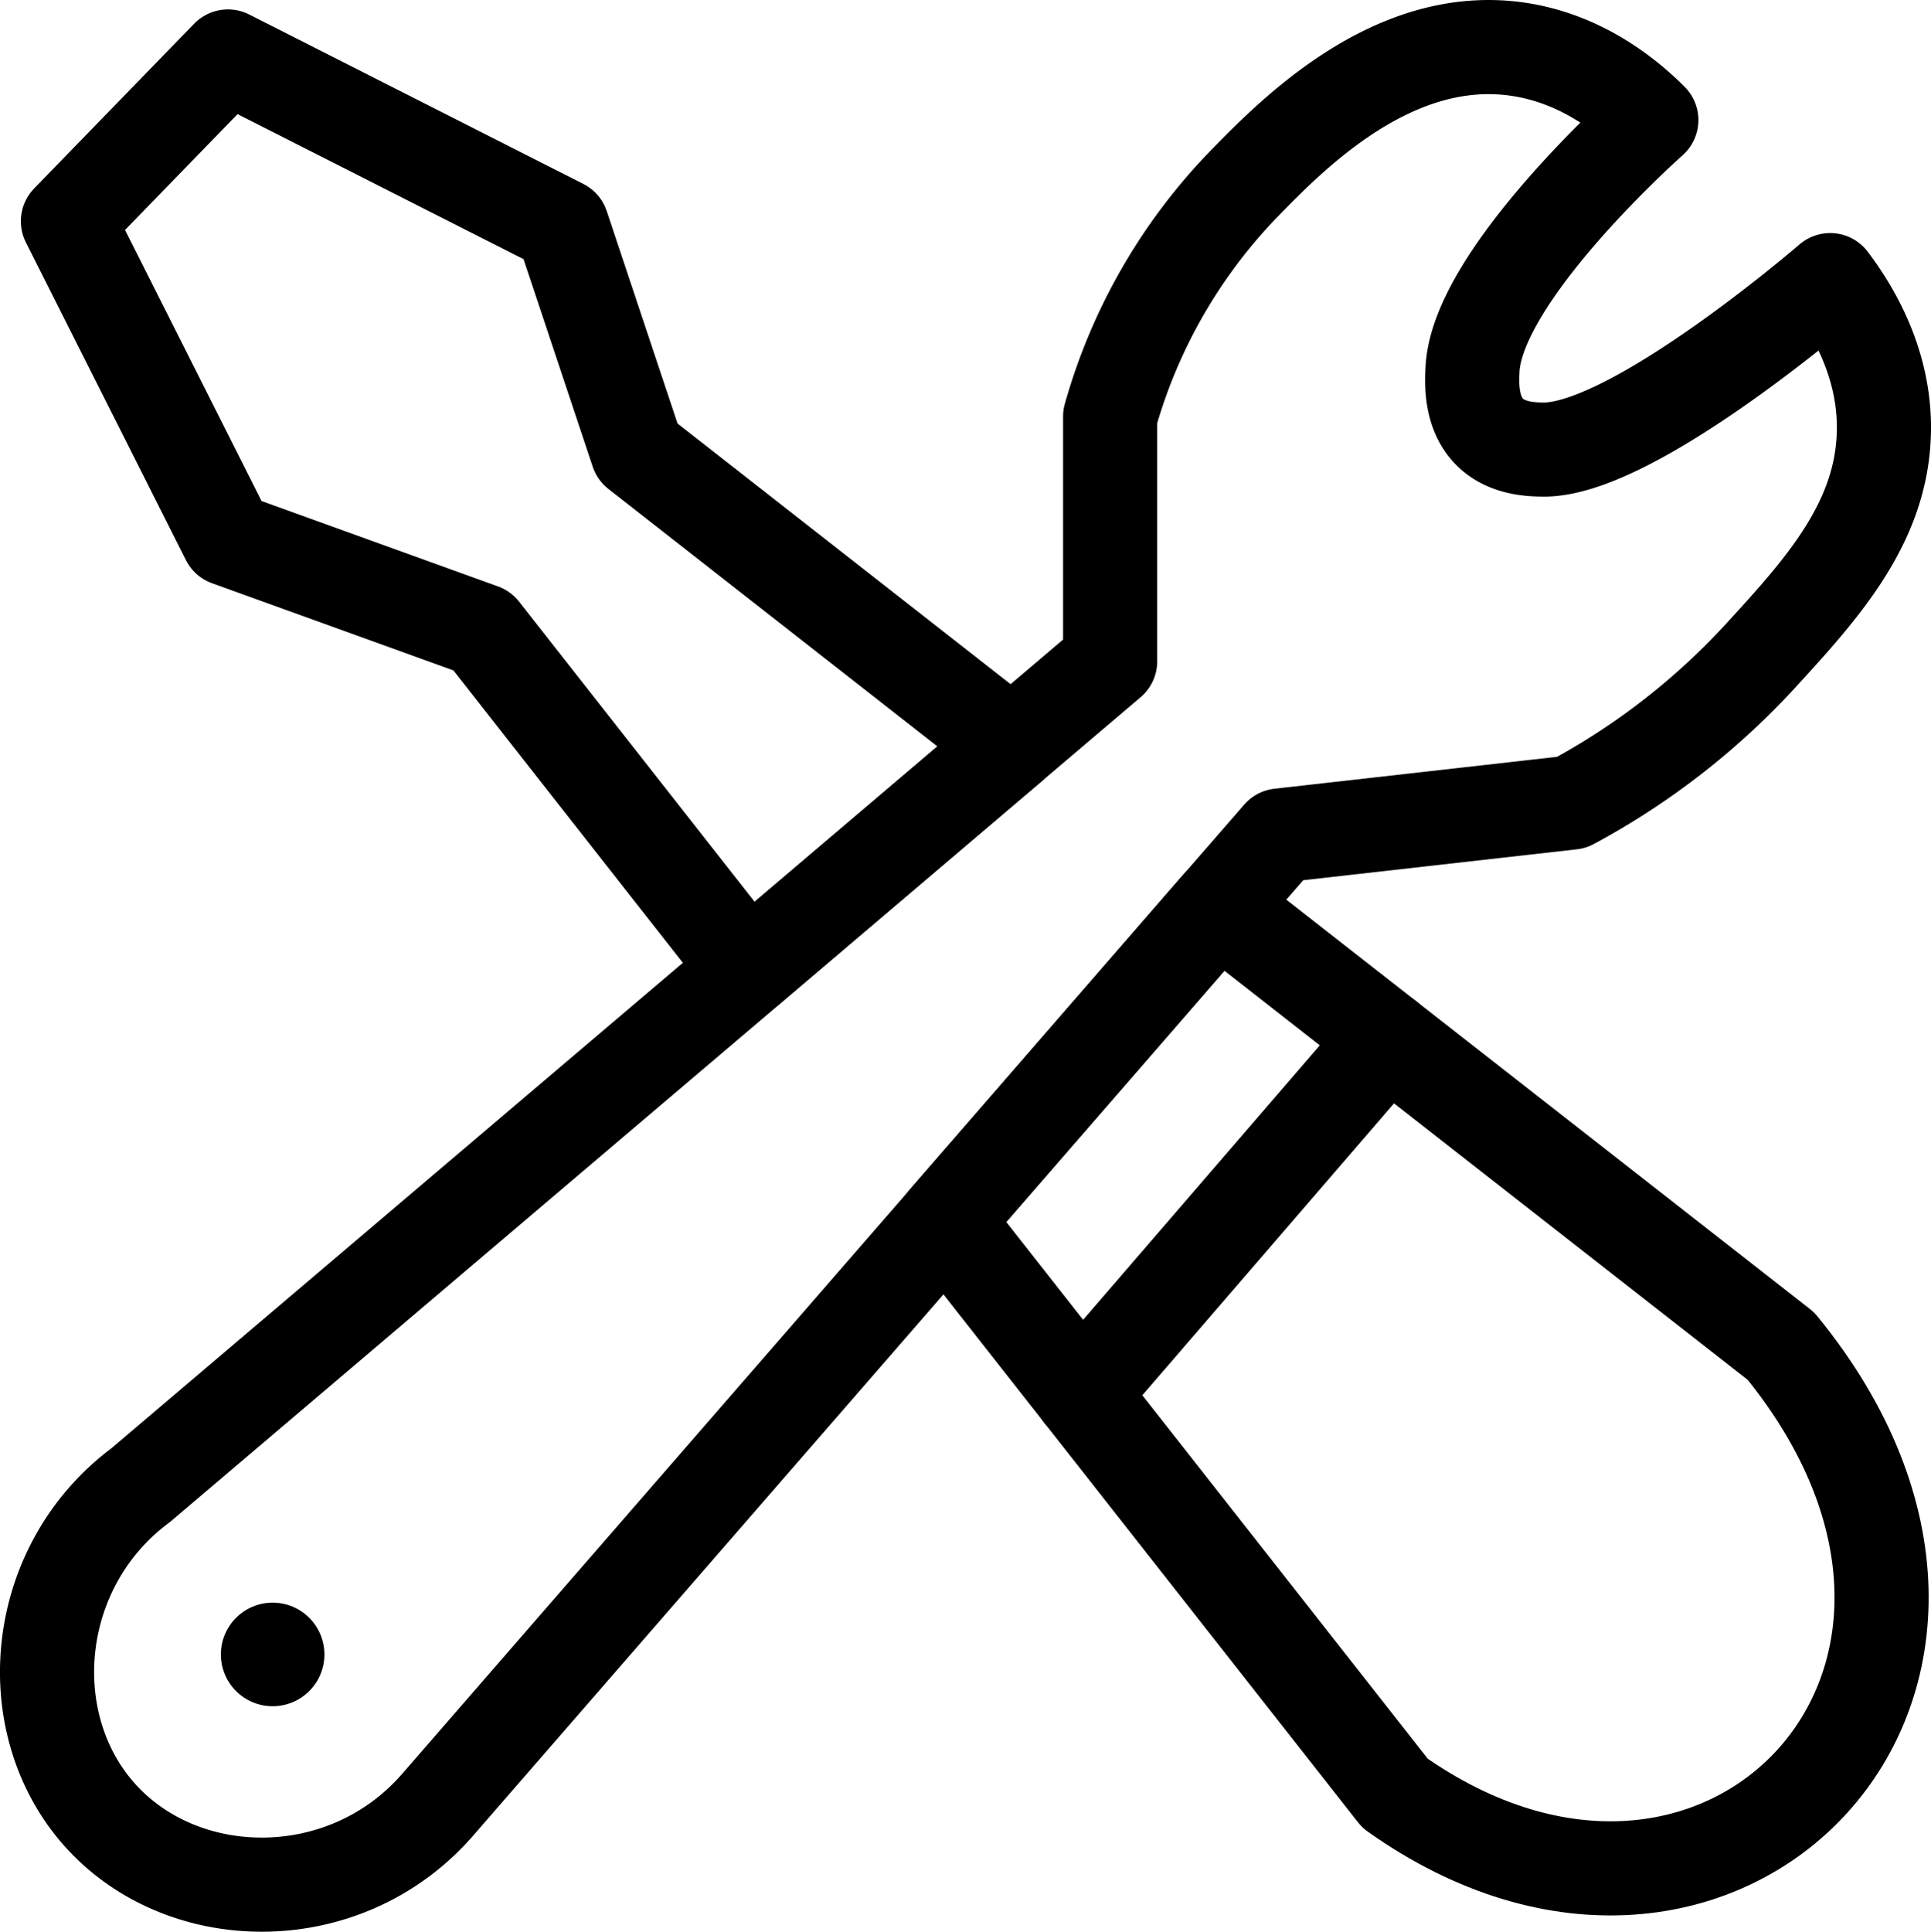 <svg xmlns="http://www.w3.org/2000/svg" viewBox="0 0 410.31 410.42"><defs><style>.cls-1{fill:none;stroke:#000;stroke-linecap:round;stroke-linejoin:round;stroke-width:20px;}</style></defs><g id="Слой_2" data-name="Слой 2"><g id="Слой_1-2" data-name="Слой 1"><path class="cls-1" d="M215,158.26l-56.12,47.67L102.43,134l-54-19.5L14.43,47l34-35,71,36,16,48Z"/><path class="cls-1" d="M296.43,381l-95.58-121.7,58-66.78L378.43,286C436.43,357,365.43,430,296.43,381Z"/><path class="cls-1" d="M400.31,90.51c.13,20-12.88,34.28-26.38,49a152.45,152.45,0,0,1-40,31l-62,7-13.05,15-58,66.78L92.93,383.51c-19.57,22.43-54,21.95-71.74,2.08-17.35-19.42-14.6-52.72,8.74-70.08l129-109.58L215,158.26l20.89-17.75v-52a116.38,116.38,0,0,1,28-49c10.52-10.83,32.2-33.15,59-29,13.44,2.08,23,10,28,15-3.6,3.23-37.07,33.72-38,53-.14,2.84-.44,9.14,3.64,13.24,3.65,3.66,9,3.73,11.36,3.76,18.27.23,57.31-32.84,61-36C393.6,65.74,400.21,76.66,400.31,90.51Z"/><line class="cls-1" x1="229.78" y1="296.15" x2="294.87" y2="220.67"/><circle cx="57.93" cy="351.51" r="11"/></g></g></svg>